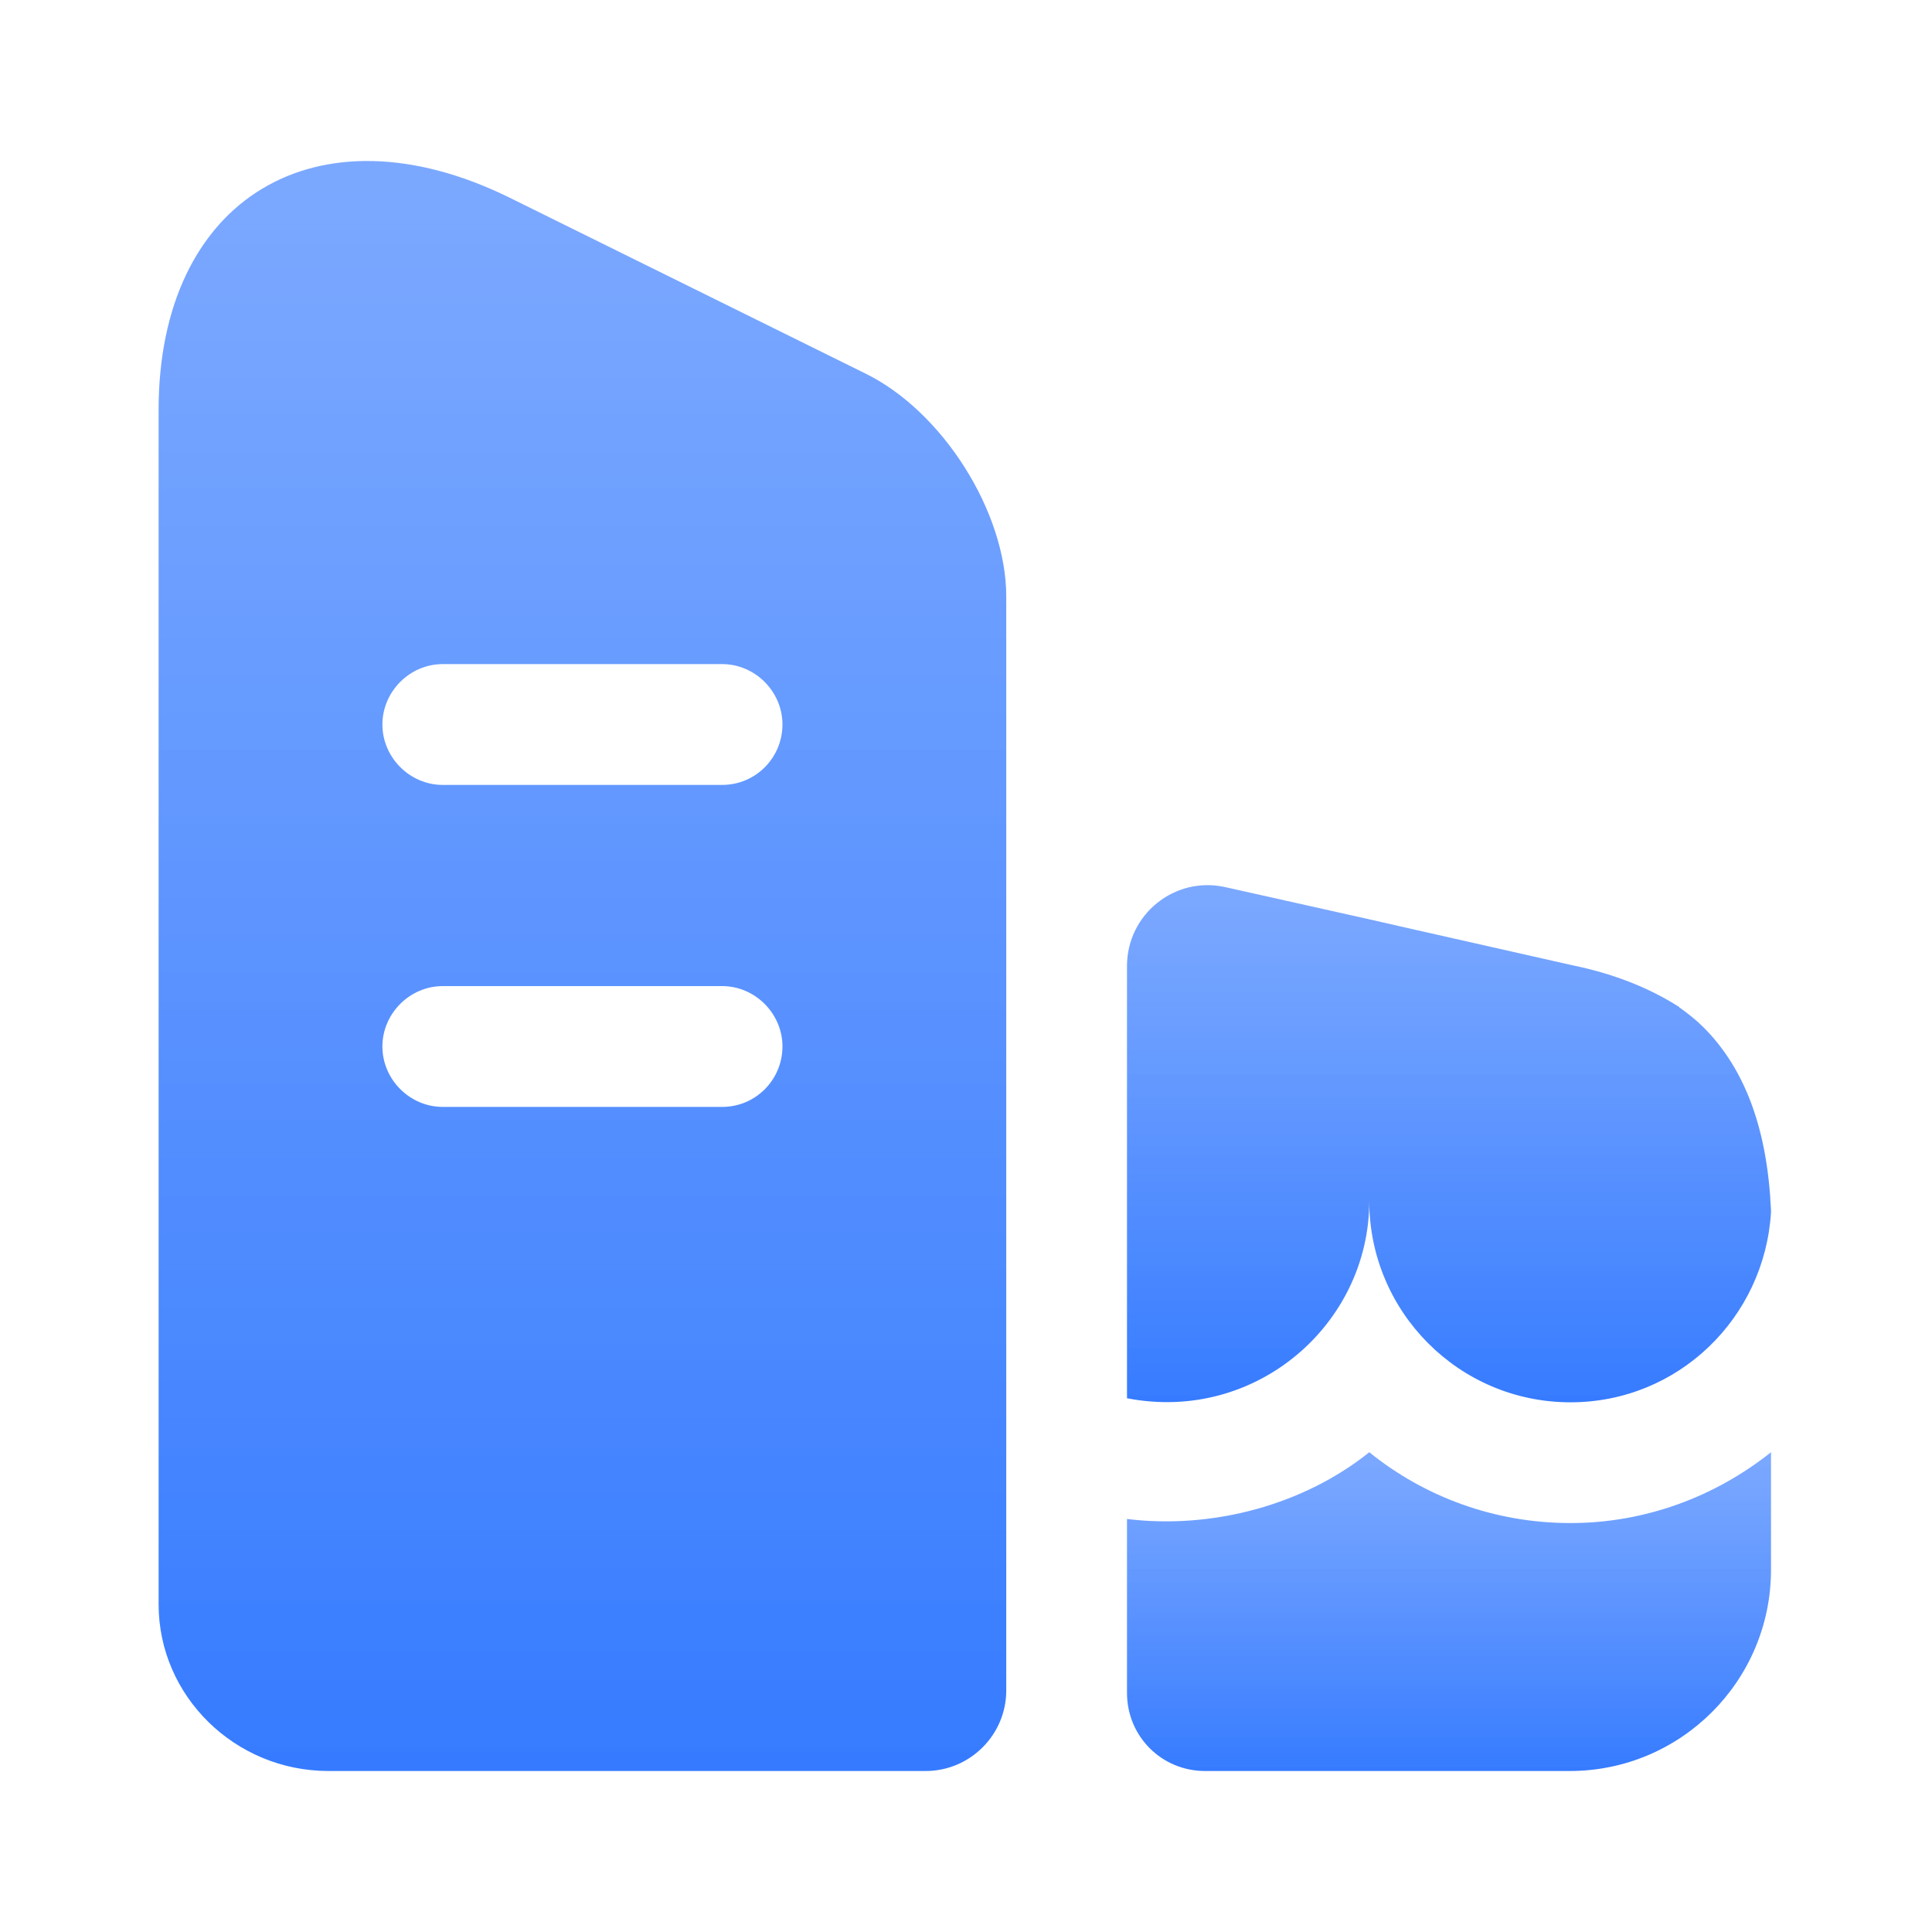 <svg width="30" height="30" viewBox="0 0 30 30" fill="none" xmlns="http://www.w3.org/2000/svg">
<path d="M13.438 5.8L7.9 3.063C4.913 1.6 2.463 3.088 2.463 6.363V24.913C2.463 26.337 3.65 27.5 5.1 27.5H14.375C15.062 27.5 15.625 26.938 15.625 26.25V9.263C15.625 7.95 14.637 6.388 13.438 5.8ZM11.213 17.188H6.875C6.363 17.188 5.938 16.762 5.938 16.25C5.938 15.738 6.363 15.312 6.875 15.312H11.213C11.725 15.312 12.15 15.738 12.15 16.25C12.15 16.762 11.738 17.188 11.213 17.188ZM11.213 12.188H6.875C6.363 12.188 5.938 11.762 5.938 11.25C5.938 10.738 6.363 10.312 6.875 10.312H11.213C11.725 10.312 12.15 10.738 12.15 11.25C12.15 11.762 11.738 12.188 11.213 12.188Z" fill="url(#paint0_linear_500_460)"/>
<path d="M27.5 22.55V24.375C27.5 26.1 26.1 27.5 24.375 27.5H18.712C18.038 27.5 17.5 26.962 17.5 26.288V23.587C18.837 23.75 20.25 23.363 21.262 22.55C22.113 23.238 23.2 23.65 24.387 23.65C25.55 23.65 26.637 23.238 27.5 22.55Z" fill="url(#paint1_linear_500_460)"/>
<path d="M27.5 18.812V18.825C27.4 20.462 26.062 21.775 24.387 21.775C22.65 21.775 21.262 20.363 21.262 18.65C21.262 20.562 19.5 22.1 17.5 21.712V15C17.5 14.2 18.238 13.6 19.025 13.775L21.262 14.275L21.863 14.412L24.413 14.988C25.025 15.113 25.587 15.325 26.075 15.637C26.075 15.65 26.087 15.65 26.087 15.65C26.212 15.738 26.337 15.838 26.45 15.95C27.025 16.525 27.4 17.363 27.488 18.587C27.488 18.663 27.5 18.738 27.5 18.812Z" fill="url(#paint2_linear_500_460)"/>
<defs>
<linearGradient id="paint0_linear_500_460" x1="9.044" y1="2.5" x2="9.044" y2="27.5" gradientUnits="userSpaceOnUse">
<stop stop-color="#6197FF" stop-opacity="0.83"/>
<stop offset="1" stop-color="#367BFF"/>
</linearGradient>
<linearGradient id="paint1_linear_500_460" x1="22.5" y1="22.55" x2="22.5" y2="27.5" gradientUnits="userSpaceOnUse">
<stop stop-color="#6197FF" stop-opacity="0.83"/>
<stop offset="1" stop-color="#367BFF"/>
</linearGradient>
<linearGradient id="paint2_linear_500_460" x1="22.5" y1="13.745" x2="22.5" y2="21.775" gradientUnits="userSpaceOnUse">
<stop stop-color="#6197FF" stop-opacity="0.83"/>
<stop offset="1" stop-color="#367BFF"/>
</linearGradient>
</defs>
</svg>
